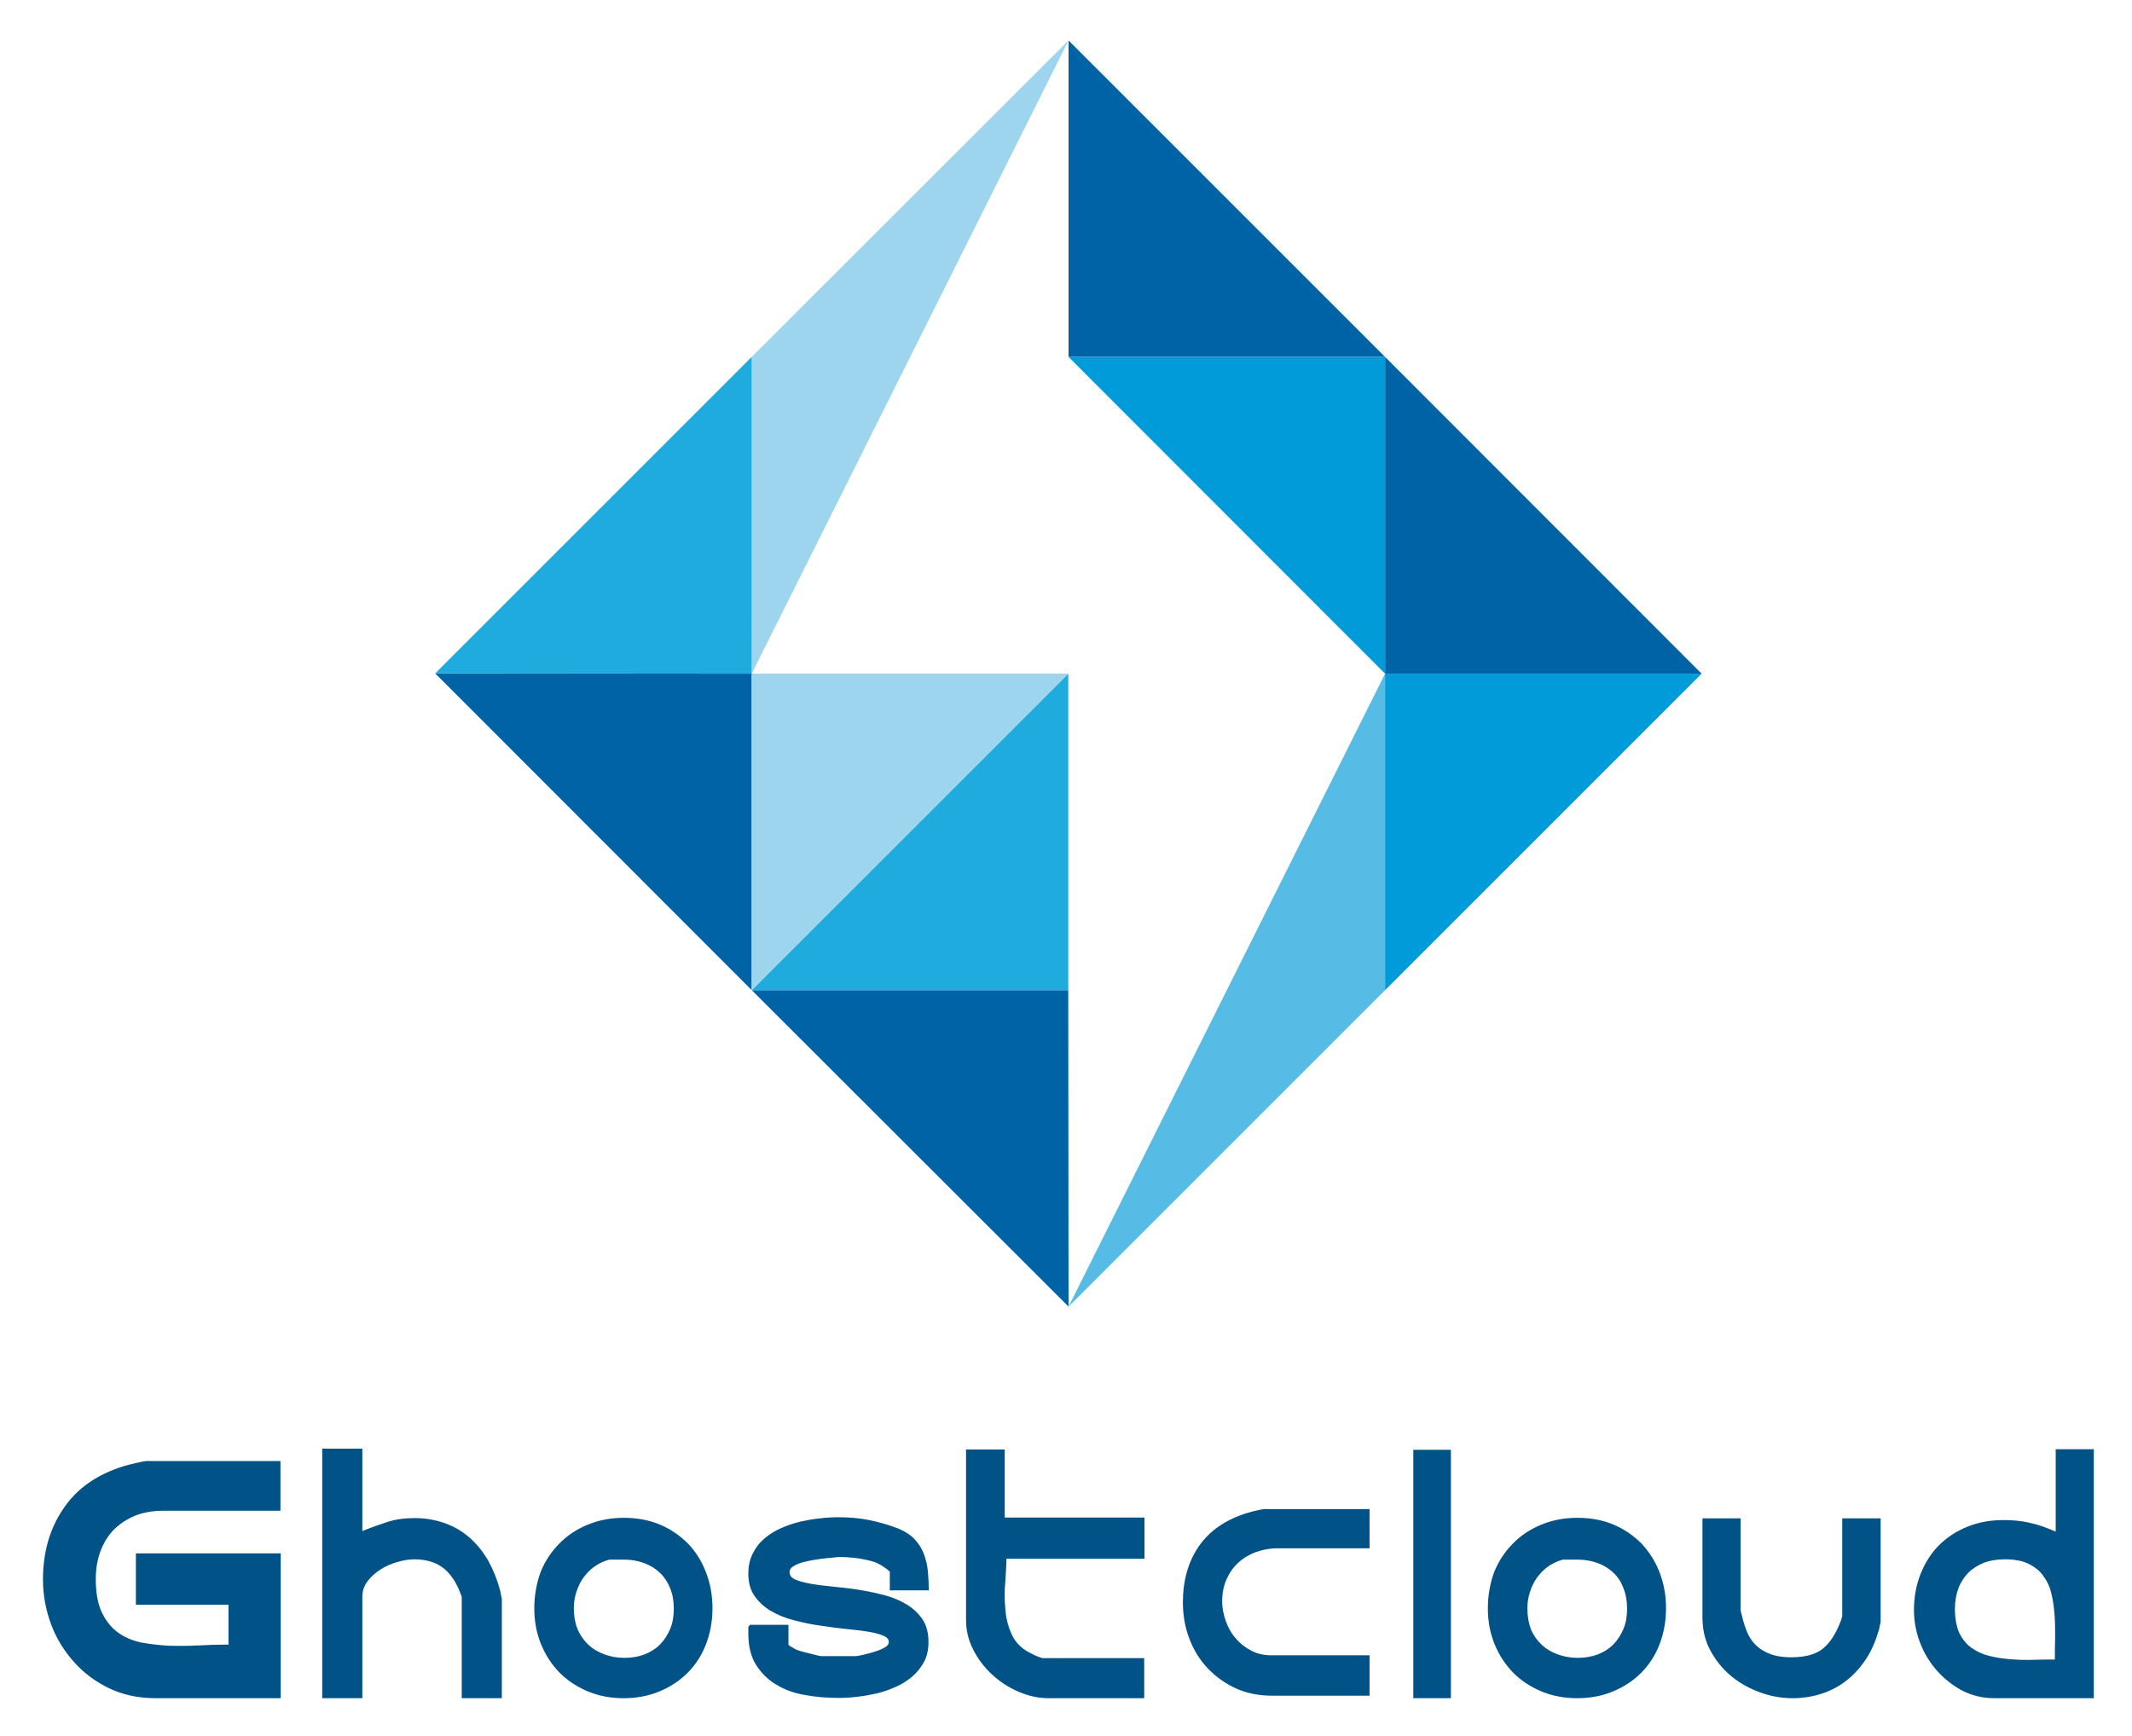 <svg viewBox="-9.52 -8.52 755.04 615.04" xmlns="http://www.w3.org/2000/svg"><title>Ghostcloud (KCSP)</title><style>.st2,.st3{fill-rule:evenodd;clip-rule:evenodd;fill:#9dd4ee}.st3{fill:#1fabdd}</style><path fill="#0063a5" fill-rule="evenodd" d="M368.9 454.3L256.7 342.2h112.1zm224.2-224.2H481V117.9zM481 117.9H368.9V5.8zM256.7 342.2L144.6 230l112.1.1z" clip-rule="evenodd"/><path fill="#57bce5" fill-rule="evenodd" d="M481 230.1v112.1L368.9 454.3z" clip-rule="evenodd"/><path d="M368.9 5.8L256.7 117.9v112.2z" class="st2"/><path d="M144.6 230l112.1.1V117.9z" class="st3"/><path fill="#009bd8" fill-rule="evenodd" d="M481 230.1h112.1L481 342.2zm0-112.2H368.9L481 230.1z" clip-rule="evenodd"/><path d="M368.8 342.2H256.7l112.1-112.1z" class="st3"/><path d="M256.7 230.1h112.1L256.7 342.2z" class="st2"/><path fill="#005287" d="M5.7 551c0 5.5 1 10.8 2.9 15.9s4.7 9.5 8.2 13.4c3.5 3.9 7.7 7 12.6 9.3 4.9 2.3 10.3 3.4 16.3 3.4h44.2v-51.3H38.6v18.2h32.8V574c-3.4 0-6.9.1-10.6.3-3.7.2-7.3.2-10.7.1-3.5-.2-6.8-.6-9.9-1.2-3.1-.7-5.8-1.9-8.1-3.6-2.3-1.7-4.2-4.1-5.6-7.1-1.4-3-2.1-6.9-2.1-11.6 0-3.6.5-6.8 1.6-9.8 1.1-3 2.6-5.5 4.7-7.7 2.1-2.1 4.6-3.8 7.5-5 3-1.2 6.3-1.8 10.1-1.8h41.5V509H42.2c-.2 0-.6.1-1.3.2-.7.2-1.5.3-2.3.5-.8.2-1.7.4-2.5.6-.8.2-1.4.4-1.8.5-9.6 3-16.7 8-21.4 15.1-4.8 7-7.2 15.4-7.2 25.1zm403.7 8c0 4.5.7 8.7 2.2 12.7 1.5 4 3.6 7.5 6.4 10.5 2.8 3 6.1 5.4 9.9 7.2 3.9 1.8 8.2 2.7 12.9 2.7h34.7v-14.3h-34.7c-2.6 0-5-.5-7.1-1.6-2.1-1.1-4-2.5-5.5-4.3-1.6-1.8-2.8-3.9-3.6-6.2-.8-2.3-1.3-4.6-1.3-7 0-2.8.5-5.4 1.5-7.7s2.4-4.3 4.1-5.9c1.7-1.6 3.8-2.9 6.2-3.8 2.4-.9 5-1.4 7.7-1.4h32.7V526H438c-.1 0-.5.1-1 .2-.6.1-1.2.2-1.8.4-.7.1-1.3.3-2 .5s-1.1.3-1.4.4c-7.5 2.4-13.1 6.3-16.9 11.9-3.6 5.3-5.5 11.9-5.5 19.6zm-304.8 34h14.2v-35.8c0-2.1.6-4 1.9-5.7 1.2-1.6 2.8-3 4.7-4.2 1.9-1.2 3.9-2 6-2.6 2.1-.6 4-.9 5.7-.9 4 0 7.2.9 9.7 2.6 2.5 1.7 4.6 4.4 6.2 8.1.1.3.3.8.6 1.5s.4 1.1.4 1.2V593h14.2v-35.2c0-.1 0-.2-.1-.5s-.1-.6-.2-1-.1-.7-.2-1c-.1-.3-.1-.6-.2-.8-1-3.7-2.4-7.1-4.1-10.2-1.8-3.1-3.9-5.7-6.4-8-2.5-2.2-5.4-4-8.7-5.2-3.3-1.2-6.9-1.9-10.9-1.9-3.5 0-6.7.4-9.5 1.3s-5.9 2-9.1 3.3v-29.2h-14.2V593zm75.1-31.8c0 4.6.8 8.8 2.4 12.7 1.6 3.9 3.8 7.2 6.6 10.1 2.8 2.8 6.2 5 10 6.6 3.9 1.6 8 2.4 12.6 2.4s8.9-.8 12.7-2.4c3.9-1.6 7.2-3.8 10-6.6s5-6.2 6.5-10.1c1.5-3.9 2.3-8.1 2.3-12.8 0-4.6-.8-8.8-2.3-12.7-1.5-3.9-3.6-7.3-6.4-10.2-2.8-2.8-6.1-5.1-9.9-6.7-3.8-1.6-8.1-2.4-12.8-2.4-4.6 0-8.8.8-12.7 2.4s-7.3 3.8-10.1 6.7c-2.8 2.8-5.1 6.2-6.7 10.2-1.4 3.9-2.2 8.2-2.2 12.8zm14-.1c0-2 .3-3.9.9-5.7.6-1.9 1.4-3.6 2.5-5.1 1.1-1.5 2.4-2.9 4-4s3.3-1.9 5.2-2.4h5c2.6 0 5 .4 7.2 1.2 2.2.8 4 1.9 5.6 3.4 1.6 1.5 2.8 3.3 3.7 5.5.9 2.2 1.3 4.6 1.3 7.3s-.4 5.1-1.3 7.2c-.9 2.1-2.1 4-3.6 5.5s-3.4 2.7-5.5 3.5c-2.1.8-4.5 1.2-7 1.2-2.6 0-4.9-.4-7.1-1.2-2.2-.8-4.1-1.9-5.7-3.4s-2.9-3.3-3.8-5.4-1.4-4.8-1.4-7.6zm61.8 9c0 4.5.9 8.2 2.8 11.2 1.9 2.9 4.3 5.3 7.3 7 3 1.8 6.4 3 10.2 3.6 3.8.7 7.7 1 11.6 1 2 0 4.2-.1 6.5-.4 2.3-.2 4.7-.7 7.1-1.2 2.4-.6 4.7-1.4 6.9-2.4s4.1-2.2 5.8-3.7c1.7-1.5 3-3.2 4.1-5.2 1-2 1.5-4.3 1.5-6.9 0-3.2-.7-5.9-2.1-8-1.4-2.1-3.3-3.9-5.6-5.3s-4.9-2.5-7.9-3.3c-3-.8-6-1.4-9-1.9-3.1-.5-6.1-.8-9-1.1-3-.3-5.6-.6-7.9-1-2.3-.4-4.1-.9-5.6-1.5-1.4-.6-2.1-1.5-2.1-2.7 0-.8.4-1.4 1.3-2 .9-.6 1.9-1 3.2-1.4 1.2-.3 2.4-.6 3.6-.8 1.2-.2 2-.3 2.6-.4.4-.1.9-.1 1.6-.2.7-.1 1.4-.2 2.1-.2.7-.1 1.4-.1 1.9-.2.6-.1.9-.1 1-.1 1 0 2.2 0 3.4.1 1.3.1 2.6.2 3.9.4 1.3.2 2.6.5 3.9.8 1.2.3 2.4.7 3.4 1.3.2.1.6.3 1 .6s.8.5 1.2.8c.4.3.8.6 1 .8.3.2.4.4.4.4v6.6h13.8c0-2.2-.1-4.4-.3-6.6-.2-2.2-.7-4.3-1.4-6.2-.7-1.9-1.8-3.7-3.3-5.3-1.5-1.6-3.4-2.8-5.8-3.8-3.4-1.3-6.8-2.3-10.3-3-3.5-.7-7.1-1-10.8-1-2.1 0-4.3.1-6.7.4-2.4.2-4.7.7-7.1 1.2-2.4.6-4.7 1.4-6.9 2.4s-4.1 2.2-5.8 3.7c-1.7 1.5-3 3.2-4 5.3-1 2-1.5 4.3-1.5 7 0 3.1.7 5.8 2.2 7.9 1.5 2.1 3.4 3.9 5.8 5.3s5.1 2.5 8.2 3.3c3.1.8 6.2 1.5 9.4 1.9 3.2.5 6.3.9 9.3 1.2 3 .3 5.6.6 7.9 1 2.3.4 4.1.9 5.3 1.5 1.3.6 1.8 1.4 1.6 2.5-.2.7-.8 1.3-1.9 1.8-1.1.6-2.3 1-3.6 1.4-1.3.4-2.6.7-3.9 1-1.2.3-2.1.4-2.6.4h-11.9c-.2 0-.7-.1-1.5-.3-.7-.2-1.5-.4-2.4-.6l-2.4-.6c-.8-.2-1.4-.4-1.7-.5-.3-.1-.6-.2-1-.4s-.8-.4-1.2-.7c-.4-.2-.8-.4-1-.6-.3-.2-.4-.3-.4-.4v-7h-13.6l-.6.7v2.4zm77.1-65.3v60.4c0 3.7.8 7.2 2.5 10.5 1.7 3.4 3.9 6.3 6.7 8.9 2.8 2.6 5.9 4.6 9.4 6.1s7 2.3 10.6 2.3h33.9v-14.2h-35.9c-.2 0-.5-.1-1.1-.3-.5-.2-1.1-.4-1.7-.7-.6-.3-1.1-.5-1.6-.8-.5-.3-.8-.4-1-.5-2.7-1.6-4.7-3.8-5.8-6.5-1.2-2.7-1.9-5.7-2.1-8.8-.3-3.1-.3-6.3 0-9.4.2-3.1.4-5.9.4-8.2h48.9V529h-49.5v-24.1h-13.7zm158.4.2v88h13.3v-88H491zm26.4 56.2c0 4.6.8 8.8 2.4 12.7 1.6 3.9 3.8 7.2 6.6 10.1 2.8 2.8 6.2 5 10 6.6 3.9 1.6 8 2.4 12.6 2.4s8.9-.8 12.7-2.4c3.9-1.6 7.2-3.8 10-6.6s5-6.2 6.5-10.1c1.5-3.9 2.3-8.1 2.3-12.8 0-4.6-.8-8.8-2.3-12.7-1.5-3.9-3.7-7.3-6.4-10.2-2.8-2.8-6.1-5.1-9.9-6.7-3.8-1.6-8.1-2.4-12.8-2.4-4.6 0-8.8.8-12.7 2.4-3.9 1.6-7.3 3.8-10.1 6.7-2.8 2.8-5.1 6.2-6.7 10.2-1.4 3.9-2.2 8.2-2.2 12.8zm14-.1c0-2 .3-3.9.9-5.7.6-1.9 1.4-3.6 2.5-5.1 1.1-1.5 2.4-2.9 4-4s3.3-1.9 5.2-2.4h5c2.6 0 5 .4 7.2 1.2 2.2.8 4 1.9 5.6 3.4 1.6 1.5 2.8 3.3 3.6 5.5.9 2.2 1.3 4.6 1.3 7.3s-.4 5.1-1.3 7.2c-.9 2.1-2.1 4-3.6 5.5s-3.4 2.7-5.5 3.5c-2.1.8-4.5 1.2-7 1.2-2.6 0-4.9-.4-7.1-1.2-2.2-.8-4.1-1.9-5.7-3.4-1.6-1.5-2.9-3.3-3.8-5.4-.9-2.4-1.3-4.8-1.3-7.6zm62-31.9v35.2c0 4.3.9 8.2 2.8 11.7s4.3 6.5 7.3 9 6.4 4.4 10.2 5.8c3.8 1.4 7.7 2.1 11.6 2.1 3.8 0 7.3-.6 10.6-1.7s6.2-2.7 8.8-4.8c2.6-2.1 4.8-4.6 6.7-7.5 1.9-2.9 3.3-6.2 4.4-9.9.1-.2.1-.4.2-.8.1-.3.1-.7.2-1 .1-.4.2-.7.2-.9.1-.3.1-.5.1-.6v-36.5h-13.6v34.5c0 .1 0 .2-.1.5s-.2.6-.3 1c-.1.4-.2.7-.4 1-.1.3-.3.6-.3.8-1.8 4.2-4 7.2-6.5 8.9-2.6 1.7-6 2.5-10.4 2.5-1.6 0-3.2-.1-4.8-.4-1.6-.3-3-.8-4.4-1.5-1.4-.7-2.6-1.6-3.7-2.7s-2-2.5-2.7-4.1c-.2-.4-.4-1-.7-1.8-.3-.8-.5-1.6-.8-2.5-.2-.9-.4-1.6-.6-2.4-.2-.7-.3-1.2-.3-1.3v-32.5h-13.5v-.1zm74.9 32.6c0 3.9.7 7.6 2.1 11.4 1.4 3.7 3.4 7 6 10 2.6 2.9 5.6 5.3 9 7.1 3.5 1.8 7.3 2.7 11.4 2.7H732v-88.2h-13.5V534c-3.2-1.4-6.2-2.5-9.1-3.1-2.8-.7-6-1-9.4-1-4.7 0-9 .8-12.9 2.4-3.9 1.6-7.2 3.8-10 6.6s-4.9 6.2-6.5 10.2c-1.5 3.8-2.3 8.1-2.3 12.7zm14.5-.4c0-2.6.4-5 1.2-7.2.8-2.2 2-4 3.5-5.6 1.5-1.5 3.4-2.7 5.6-3.6 2.2-.8 4.6-1.2 7.3-1.2 3.4 0 6.3.5 8.5 1.6s4 2.5 5.3 4.4c1.3 1.8 2.3 3.9 2.8 6.3.6 2.4.9 4.9 1.1 7.5.2 2.6.2 5.3.2 8-.1 2.7-.1 5.2-.1 7.7-2.4 0-5 0-7.7.1s-5.4 0-8-.2c-2.6-.2-5.2-.6-7.6-1.2-2.4-.6-4.5-1.6-6.3-2.9-1.8-1.3-3.2-3.1-4.3-5.3-.9-2.1-1.5-5-1.5-8.4z"/></svg>